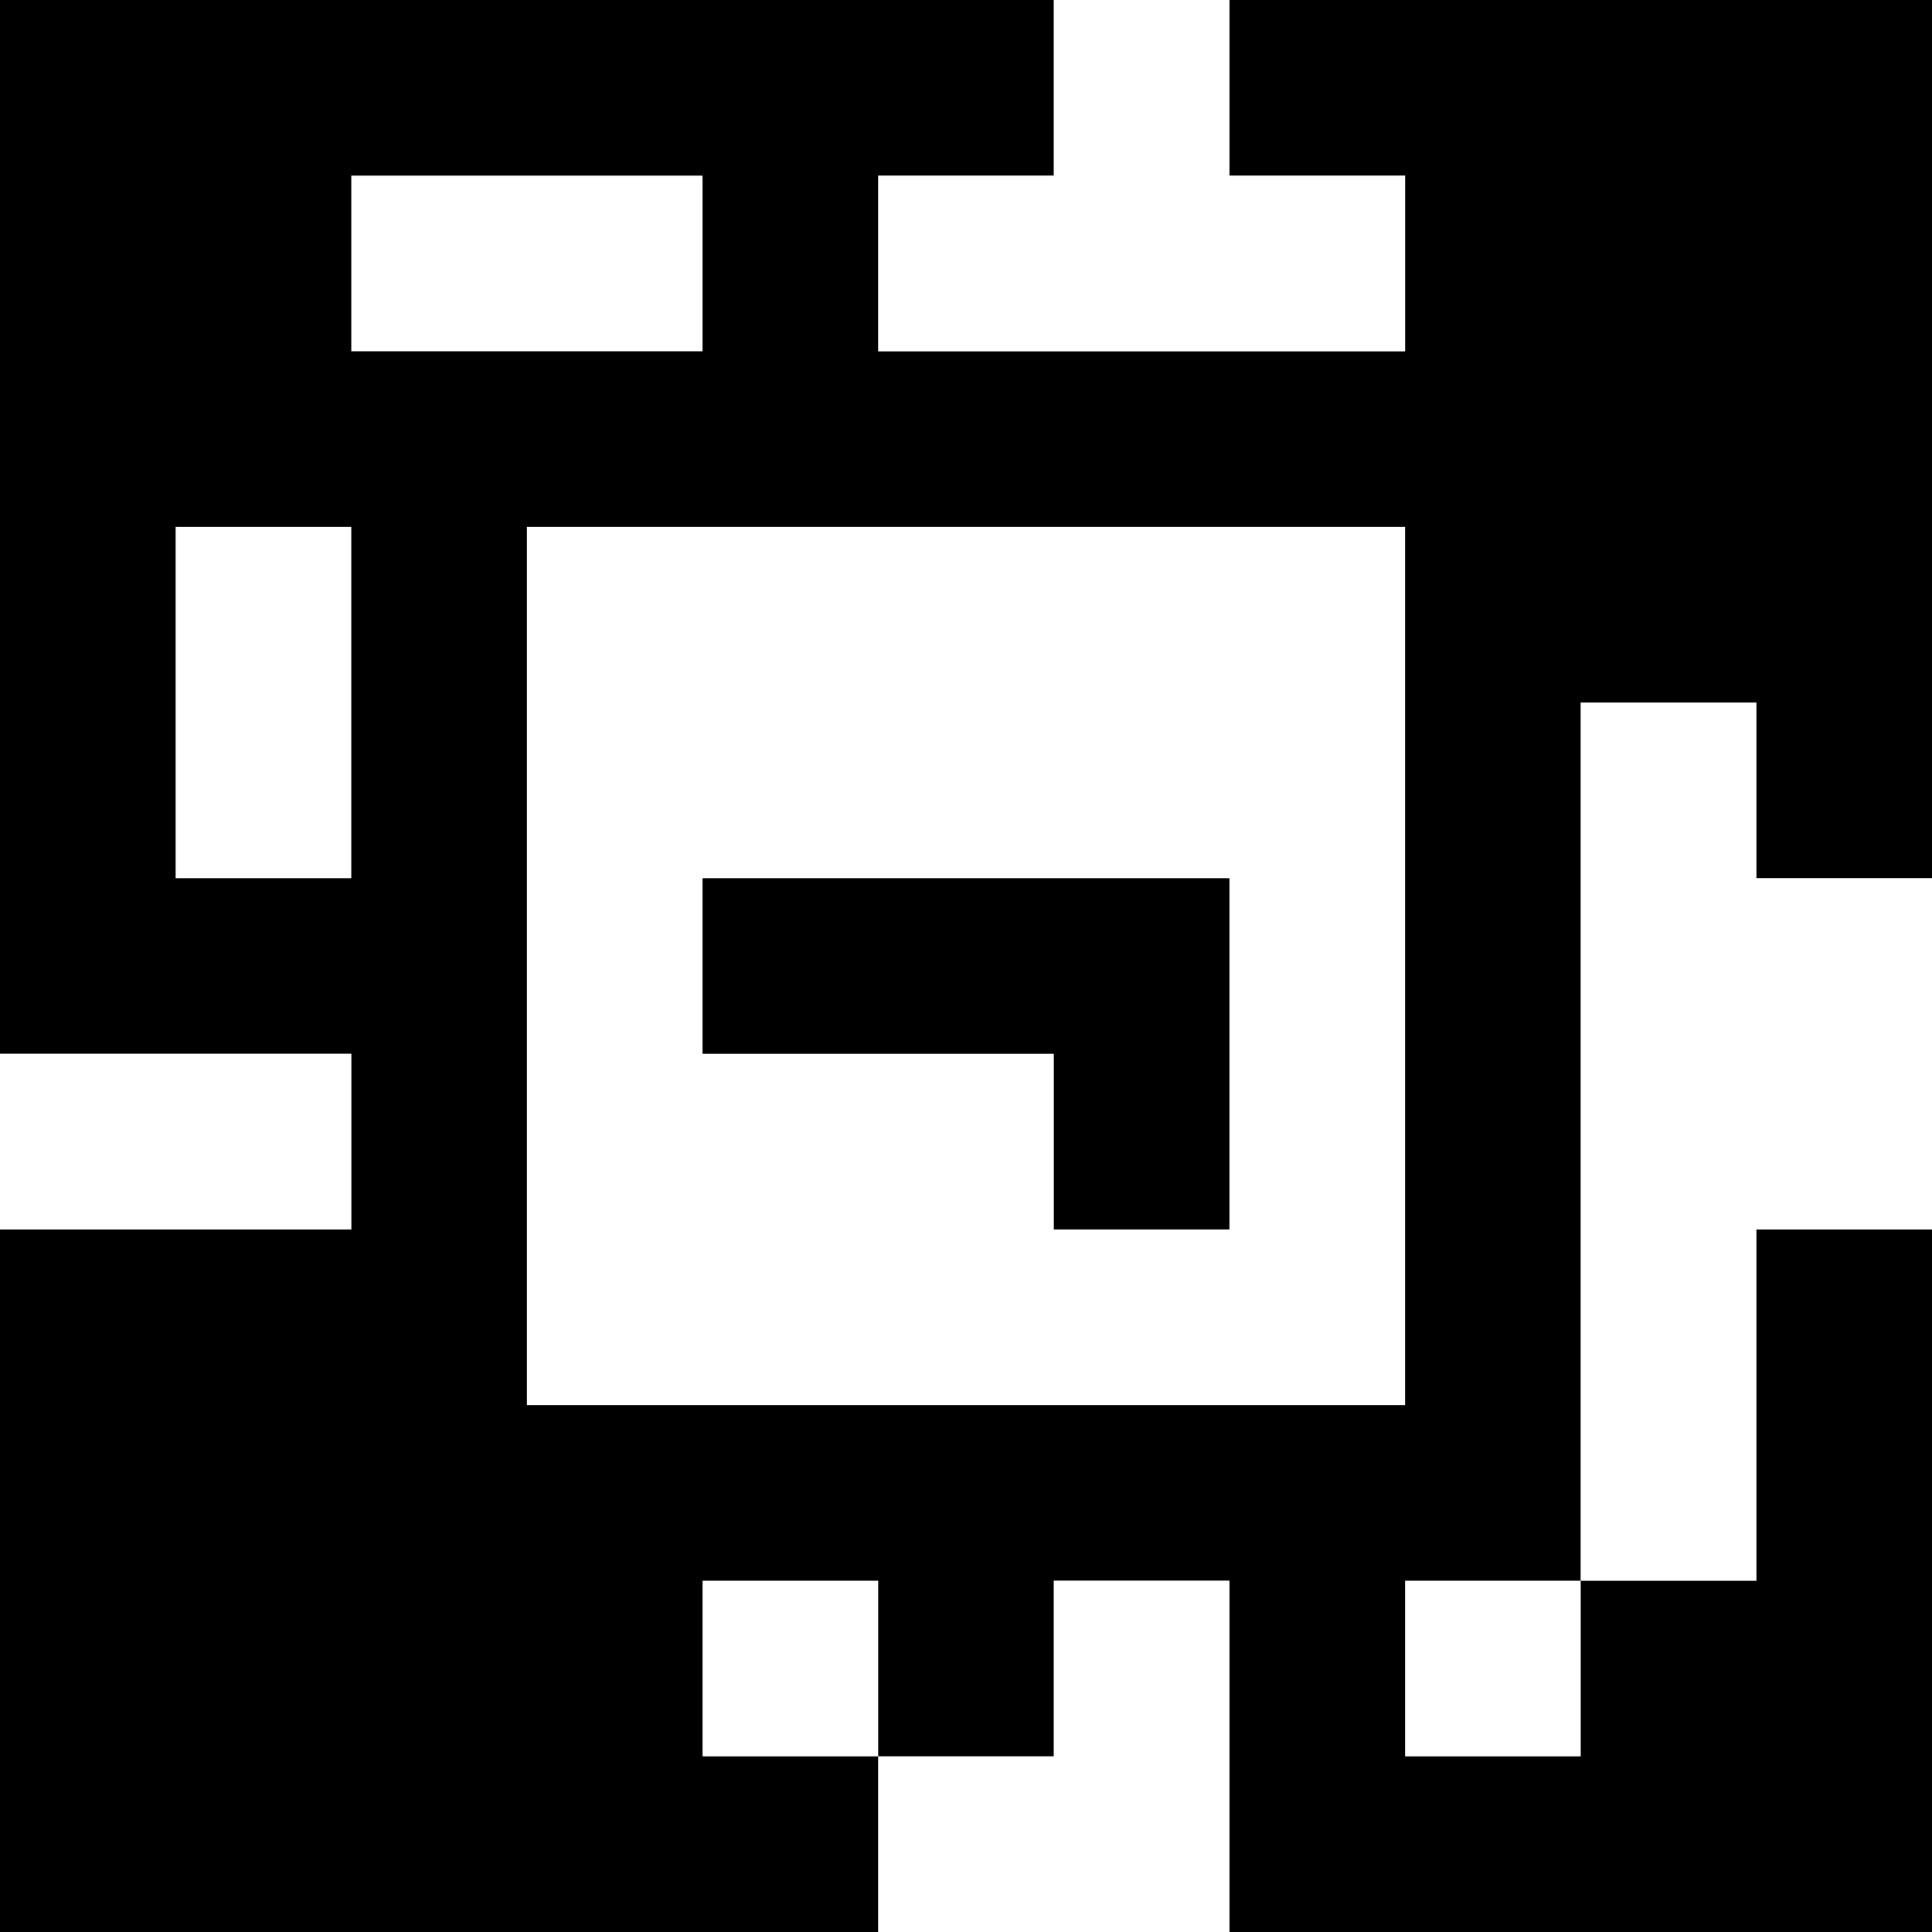 <?xml version="1.0" standalone="yes"?>
<svg xmlns="http://www.w3.org/2000/svg" width="110" height="110">
<rect width="100%" height="100%" fill="#808080" stroke="none"/>
<path style="fill:#000000; stroke:none;" d="M0 0L0 60L20 60L20 70L0 70L0 110L50 110L50 100L60 100L60 90L70 90L70 110L110 110L110 70L100 70L100 90L90 90L90 40L100 40L100 50L110 50L110 0L70 0L70 10L80 10L80 20L50 20L50 10L60 10L60 0L0 0z"/>
<path style="fill:#ffffff; stroke:none;" d="M60 0L60 10L50 10L50 20L80 20L80 10L70 10L70 0L60 0M20 10L20 20L40 20L40 10L20 10M10 30L10 50L20 50L20 30L10 30M30 30L30 80L80 80L80 30L30 30M90 40L90 90L100 90L100 70L110 70L110 50L100 50L100 40L90 40z"/>
<path style="fill:#000000; stroke:none;" d="M40 50L40 60L60 60L60 70L70 70L70 50L40 50z"/>
<path style="fill:#ffffff; stroke:none;" d="M0 60L0 70L20 70L20 60L0 60M40 90L40 100L50 100L50 90L40 90M60 90L60 100L50 100L50 110L70 110L70 90L60 90M80 90L80 100L90 100L90 90L80 90z"/>
</svg>
